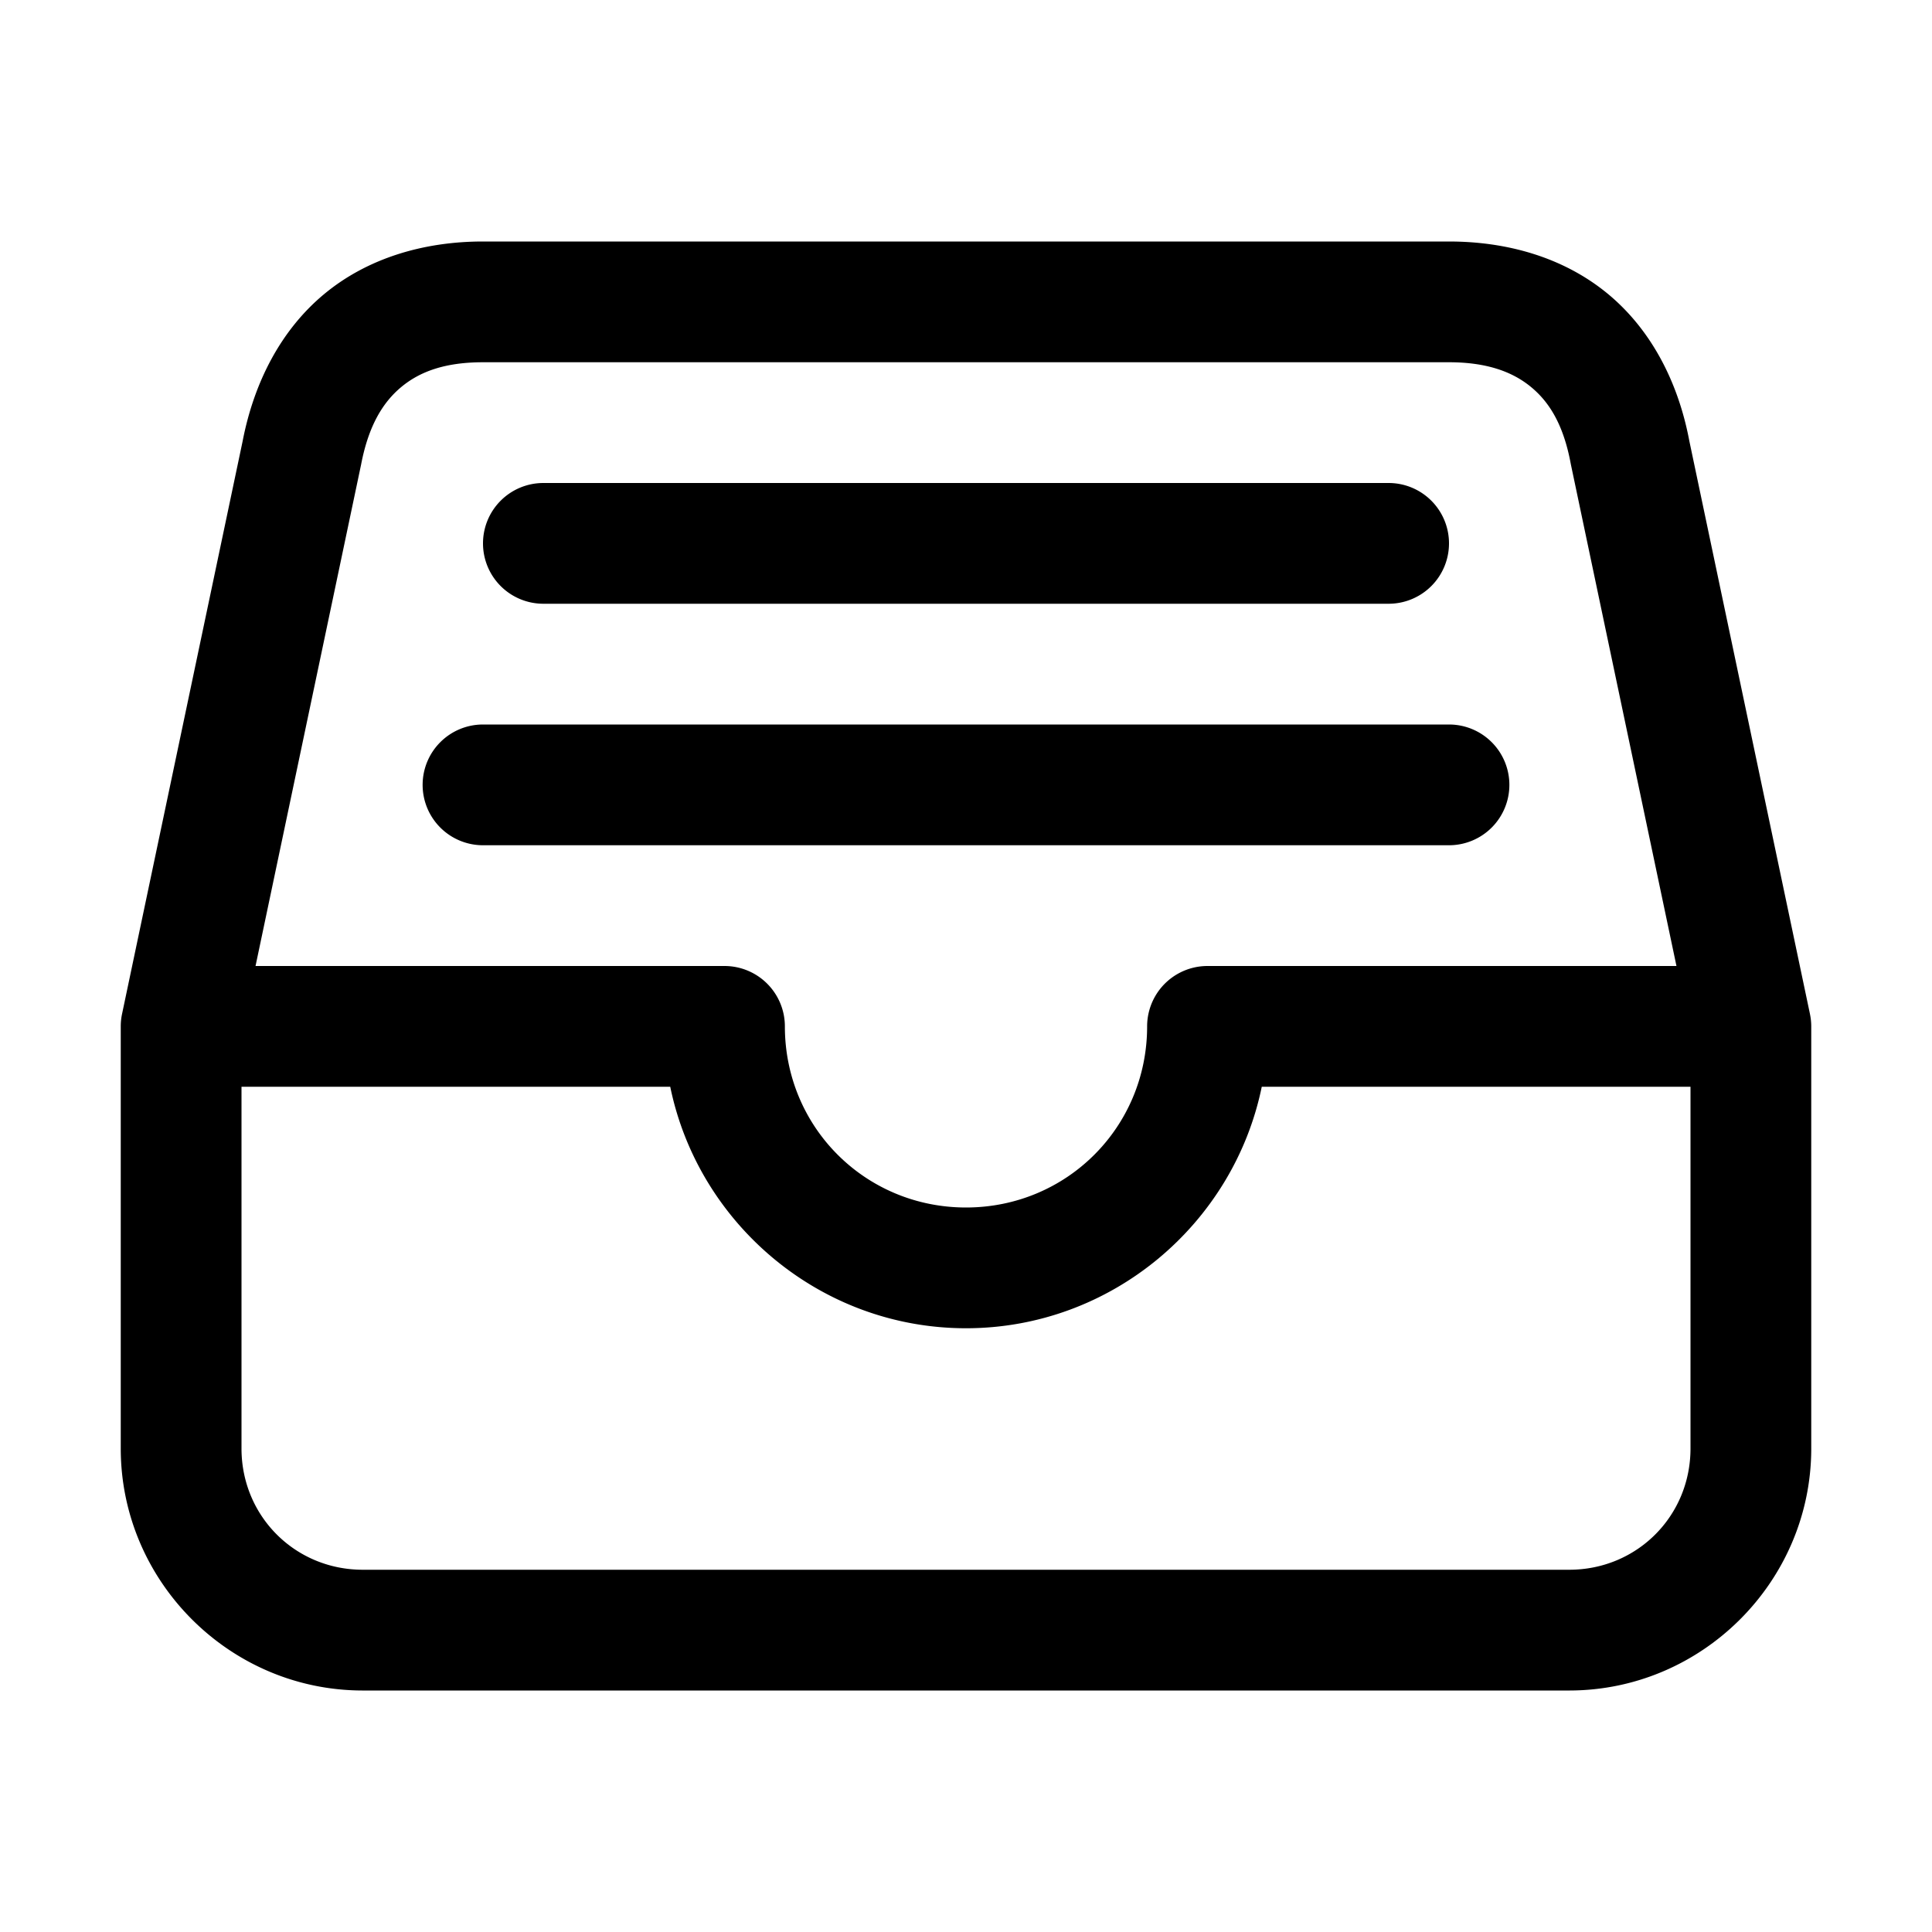 <svg xmlns="http://www.w3.org/2000/svg" width="512" height="512" viewBox="0 0 512 512"><path d="M128 64c-15.872 0-30.73 4.498-42.1 13.943S67.322 101.2 64.287 116.98l.057-.276-32 152A16 16 0 0 0 32 272v112.047c.102 35.092 28.861 63.851 63.953 63.953h320.094c35.092-.102 63.851-28.861 63.953-63.953V272a16 16 0 0 0-.338-3.248l-.006-.049-32-152 .076.383c-3.042-16.428-10.666-30.411-22.214-39.686C413.968 68.126 399.273 64 384 64zm0 32h256c9.727 0 16.531 2.374 21.482 6.35s8.828 9.992 10.786 20.564a16 16 0 0 0 .076.383L444.28 256H320a16 16 0 0 0-8 2.145 16 16 0 0 0-3.314 2.54 16 16 0 0 0-4.141 7.174A16 16 0 0 0 304 272c0 26.7-21.3 48-48 48s-48-21.3-48-48a16 16 0 0 0-16-16H67.719l27.937-132.703.057-.276c1.965-10.22 5.756-16.41 10.637-20.464C111.23 98.502 117.872 96 128 96zm16 32a16 16 0 0 0-16 16 16 16 0 0 0 16 16h224a16 16 0 0 0 16-16 16 16 0 0 0-16-16zm-16 64a16 16 0 0 0-16 16 16 16 0 0 0 16 16h256a16 16 0 0 0 16-16 16 16 0 0 0-16-16zm-64 96h113.621c7.467 36.397 39.861 64 78.379 64s70.912-27.603 78.379-64H448v95.953c-.052 17.864-14.183 31.995-32.047 32.047H96.047c-17.864-.052-31.995-14.183-32.047-32.047z"/></svg>